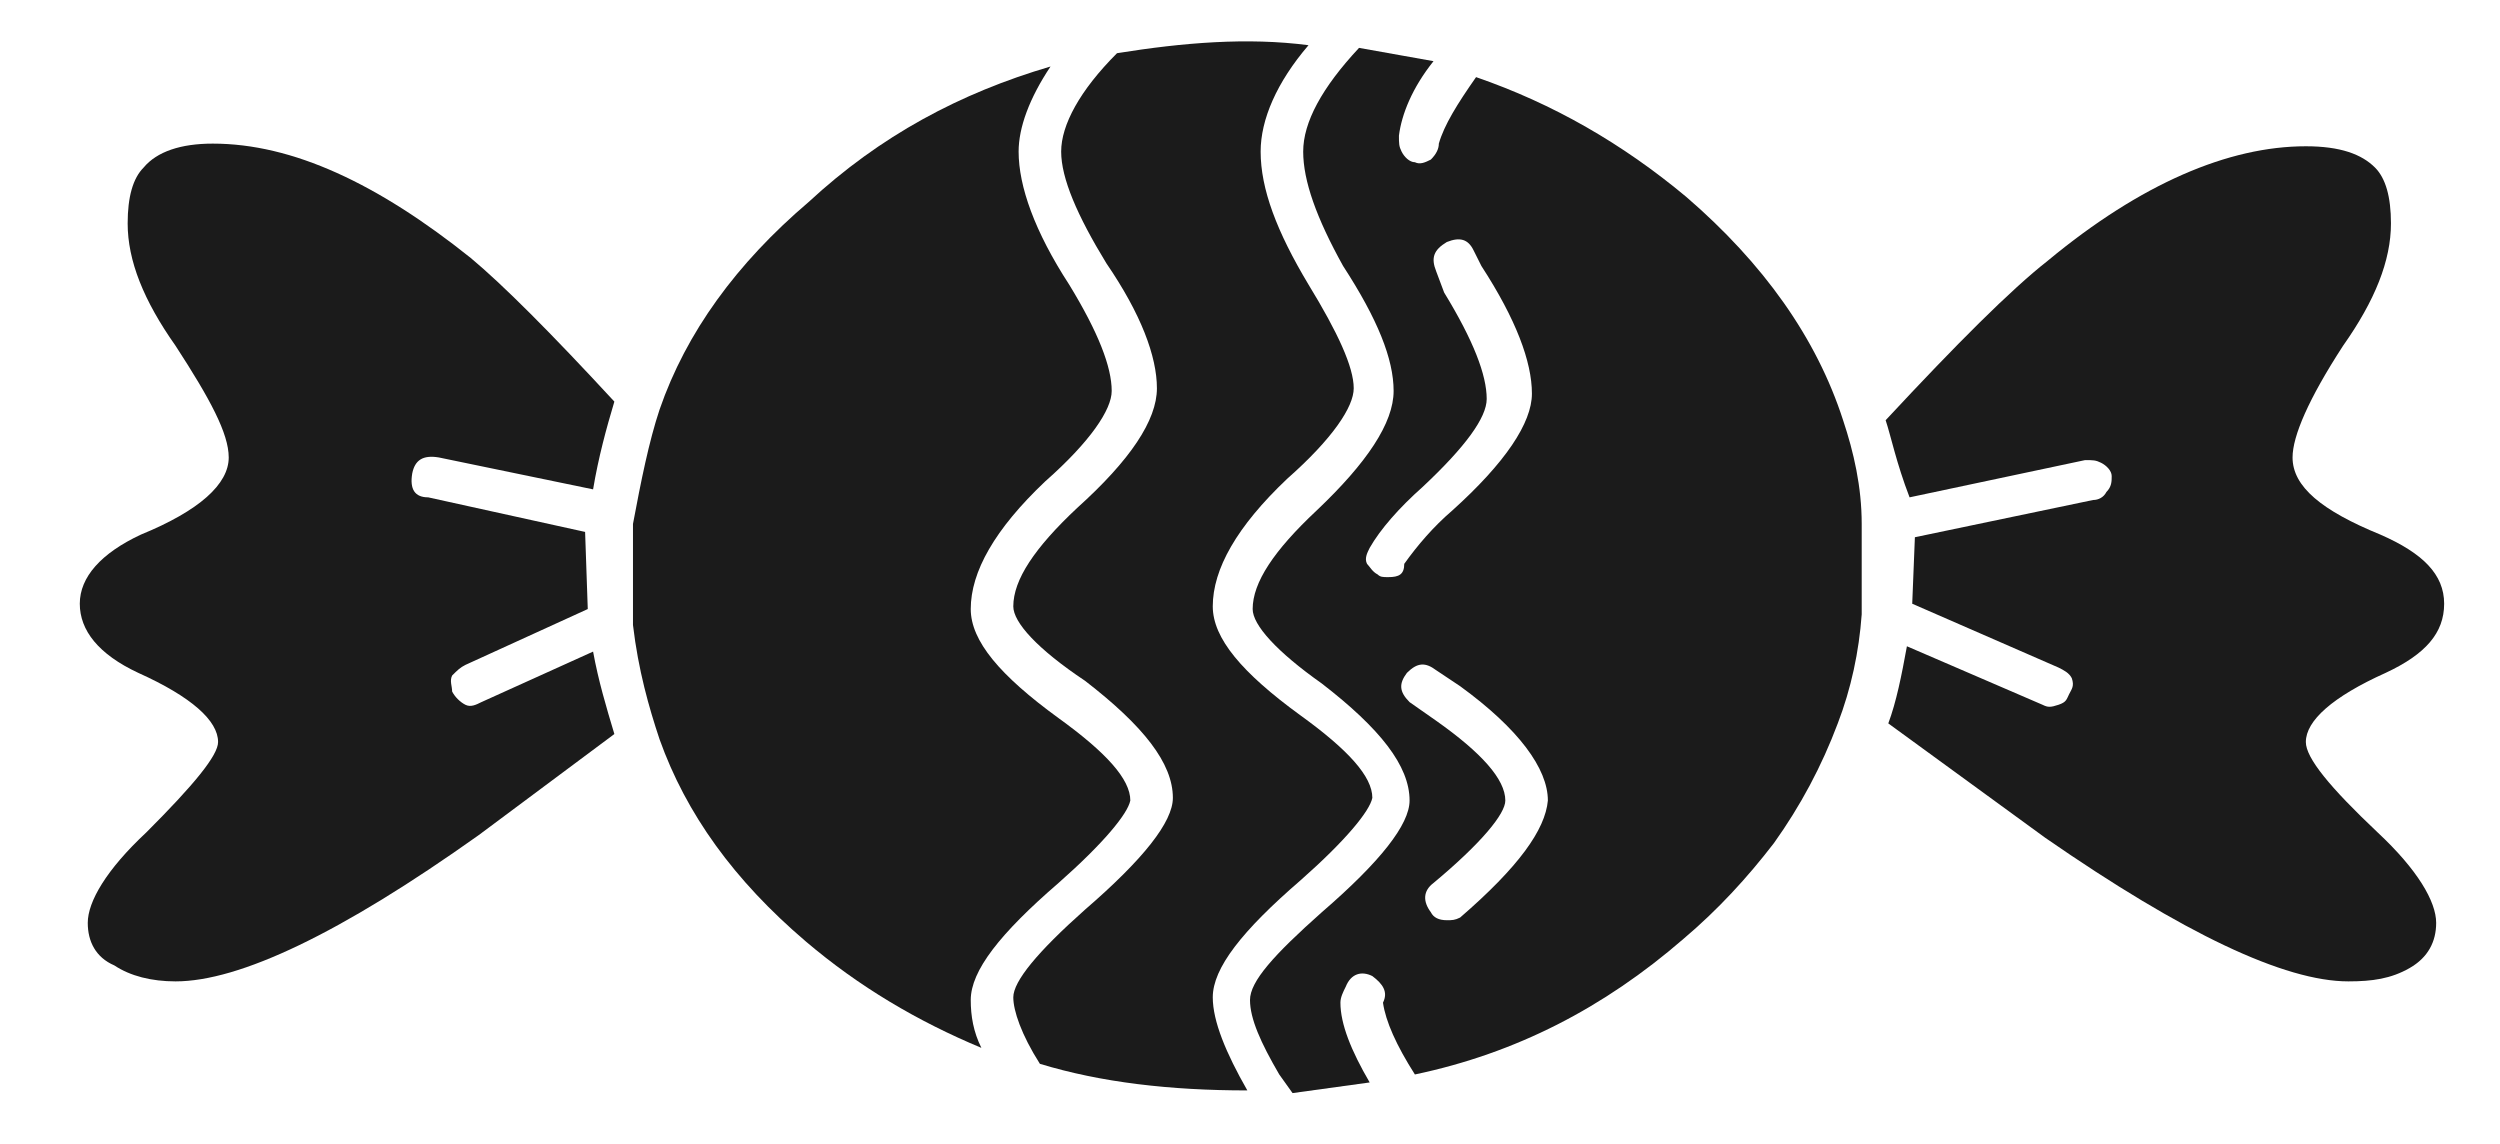 <?xml version="1.0" encoding="utf-8"?>
<!-- Generator: Adobe Illustrator 21.1.0, SVG Export Plug-In . SVG Version: 6.00 Build 0)  -->
<svg version="1.1" id="Слой_1" xmlns="http://www.w3.org/2000/svg" xmlns:xlink="http://www.w3.org/1999/xlink" x="0px" y="0px"
	 viewBox="0 0 94 43" style="enable-background:new 0 0 94 43;" xml:space="preserve">
<style type="text/css">
	.st0{fill:#1B1B1B;}
</style>
<g>
	<path class="st0" d="M70.9,15.8c2.7-2.9,4.7-4.9,6.1-6c3.5-2.9,6.8-4.3,9.7-4.3c1.3,0,2.1,0.3,2.6,0.8c0.4,0.4,0.6,1.1,0.6,2.1
		c0,1.4-0.6,2.9-1.8,4.6c-1.3,2-1.9,3.4-1.9,4.2c0,1.1,1.1,2,3.3,2.9c1.6,0.7,2.4,1.5,2.4,2.6s-0.7,1.9-2.2,2.6c-2,0.9-3,1.8-3,2.6
		c0,0.6,0.9,1.7,2.7,3.4c1.5,1.4,2.2,2.6,2.2,3.4c0,0.7-0.3,1.3-1,1.7c-0.7,0.4-1.4,0.5-2.3,0.5c-2.4,0-6.2-1.8-11.4-5.4l-5.9-4.3
		c0.3-0.8,0.5-1.8,0.7-2.9l5.1,2.2c0.2,0.1,0.3,0.1,0.6,0s0.3-0.2,0.4-0.4c0.1-0.2,0.2-0.3,0.1-0.6c-0.1-0.2-0.3-0.3-0.5-0.4
		l-5.5-2.4l0.1-2.5l6.7-1.4c0.2,0,0.4-0.1,0.5-0.3c0.2-0.2,0.2-0.4,0.2-0.6c0-0.2-0.2-0.4-0.4-0.5c-0.2-0.1-0.3-0.1-0.6-0.1
		l-6.6,1.4C71.3,17.4,71.1,16.4,70.9,15.8z"/>
	<path class="st0" d="M50.9,14.6c0,0.7-0.8,1.9-2.5,3.4c-1.9,1.8-2.8,3.4-2.8,4.8c0,1.2,1.1,2.5,3.3,4.1c1.8,1.3,2.7,2.3,2.7,3.1
		c-0.1,0.5-1,1.6-2.7,3.1c-2.2,1.9-3.3,3.3-3.3,4.4c0,0.9,0.5,2.1,1.3,3.5c-2.9,0-5.5-0.3-7.8-1c-0.7-1.1-1-2-1-2.5
		c0-0.6,0.9-1.7,2.7-3.3c2.2-1.9,3.3-3.3,3.3-4.2c0-1.3-1.1-2.7-3.3-4.4c-1.8-1.2-2.7-2.2-2.7-2.8c0-1,0.8-2.2,2.4-3.7
		c2-1.8,3-3.3,3-4.5c0-1.2-0.6-2.8-1.9-4.7c-1.1-1.8-1.7-3.2-1.7-4.2c0-1,0.7-2.3,2.1-3.7c2.5-0.4,4.9-0.6,7.2-0.3
		c-1.2,1.4-1.8,2.8-1.8,4c0,1.4,0.6,3,1.8,5C50.3,12.5,50.9,13.8,50.9,14.6z"/>
	<path class="st0" d="M6.6,13c-1.2-1.7-1.8-3.2-1.8-4.6c0-1,0.2-1.7,0.6-2.1C5.9,5.7,6.8,5.4,8,5.4c3,0,6.2,1.5,9.7,4.3
		c1.2,1,3,2.8,5.4,5.4c-0.3,1-0.6,2.1-0.8,3.3l-5.8-1.2c-0.6-0.1-0.9,0.1-1,0.6c-0.1,0.6,0.1,0.9,0.6,0.9l5.9,1.3l0.1,2.9L17.5,25
		c-0.2,0.1-0.3,0.2-0.5,0.4c-0.1,0.2,0,0.4,0,0.6c0.1,0.2,0.3,0.4,0.5,0.5c0.2,0.1,0.4,0,0.6-0.1l4.2-1.9c0.2,1.1,0.5,2.1,0.8,3.1
		L18,31.4c-5.2,3.7-9,5.5-11.4,5.5c-0.9,0-1.7-0.2-2.3-0.6c-0.7-0.3-1-0.9-1-1.6c0-0.8,0.7-2,2.2-3.4c1.8-1.8,2.7-2.9,2.7-3.4
		c0-0.8-1-1.7-3-2.6C3.7,24.6,3,23.7,3,22.7s0.8-1.9,2.3-2.6c2.2-0.9,3.3-1.9,3.3-2.9C8.6,16.3,7.9,15,6.6,13z"/>
	<path class="st0" d="M69.3,15.8c-1-3.1-3-5.9-5.9-8.4c-2.4-2-5-3.5-7.9-4.5c-0.7,1-1.2,1.8-1.4,2.5c0,0.2-0.1,0.4-0.3,0.6
		c-0.2,0.1-0.4,0.2-0.6,0.1c-0.2,0-0.4-0.2-0.5-0.4c-0.1-0.2-0.1-0.3-0.1-0.6c0.1-0.8,0.5-1.8,1.3-2.8l-2.8-0.5
		C49.7,3.3,49,4.6,49,5.7c0,1.1,0.5,2.5,1.5,4.3c1.3,2,1.9,3.5,1.9,4.7c0,1.2-1,2.7-2.9,4.5c-1.6,1.5-2.4,2.7-2.4,3.7
		c0,0.6,0.9,1.6,2.6,2.8c2.2,1.7,3.3,3.1,3.3,4.4c0,0.9-1.1,2.3-3.3,4.2c-1.8,1.6-2.7,2.6-2.7,3.3c0,0.7,0.4,1.6,1.1,2.8l0.5,0.7
		l2.9-0.4c-0.7-1.2-1.1-2.2-1.1-3c0-0.2,0.1-0.4,0.2-0.6c0.2-0.5,0.6-0.6,1-0.4c0.4,0.3,0.6,0.6,0.4,1c0.1,0.7,0.5,1.6,1.2,2.7
		c3.8-0.8,7.1-2.5,10.1-5.1c1.3-1.1,2.4-2.3,3.4-3.6c1-1.4,1.8-2.9,2.4-4.5v0c0.5-1.3,0.8-2.7,0.9-4.1v-3.4
		C70,18.3,69.7,17,69.3,15.8z M52.2,21.7c-0.2,0-0.3,0-0.4-0.1c-0.2-0.1-0.3-0.3-0.4-0.4c-0.1-0.2,0-0.4,0.1-0.6
		c0.4-0.7,1.1-1.5,2-2.3c1.6-1.5,2.4-2.6,2.4-3.3c0-0.9-0.5-2.2-1.6-4L54,10.2c-0.2-0.5-0.1-0.8,0.4-1.1c0.5-0.2,0.8-0.1,1,0.3
		l0.3,0.6c1.3,2,1.9,3.6,1.9,4.8c0,1.1-1,2.6-3,4.4c-0.7,0.6-1.3,1.3-1.8,2C52.8,21.6,52.6,21.7,52.2,21.7z M54.9,34.5
		c-0.2,0.1-0.3,0.1-0.5,0.1c-0.3,0-0.5-0.1-0.6-0.3c-0.3-0.4-0.3-0.8,0.1-1.1c1.8-1.5,2.7-2.6,2.7-3.1c0-0.8-0.9-1.8-2.6-3l-1-0.7
		c-0.4-0.4-0.4-0.7-0.1-1.1c0.4-0.4,0.7-0.4,1.1-0.1l0.9,0.6c2.2,1.6,3.3,3.1,3.3,4.3C58.1,31.2,57.1,32.6,54.9,34.5z"/>
	<path class="st0" d="M39.5,2.5c-0.8,1.2-1.2,2.3-1.2,3.2c0,1.3,0.6,3,1.9,5c1.1,1.8,1.6,3.1,1.6,4c0,0.7-0.8,1.9-2.5,3.4
		c-1.9,1.8-2.8,3.4-2.8,4.8c0,1.2,1.1,2.5,3.3,4.1c1.8,1.3,2.7,2.3,2.7,3.1c-0.1,0.5-1,1.6-2.7,3.1c-2.2,1.9-3.3,3.3-3.3,4.4
		c0,0.6,0.1,1.2,0.4,1.8c-2.4-1-4.6-2.3-6.6-4c-2.7-2.3-4.5-4.8-5.5-7.6h0c-0.4-1.2-0.8-2.6-1-4.3v-3.8c0.3-1.6,0.6-3.1,1-4.3
		c1-2.9,2.9-5.5,5.6-7.8C33.1,5.1,36.1,3.5,39.5,2.5z"/>
</g>
</svg>
